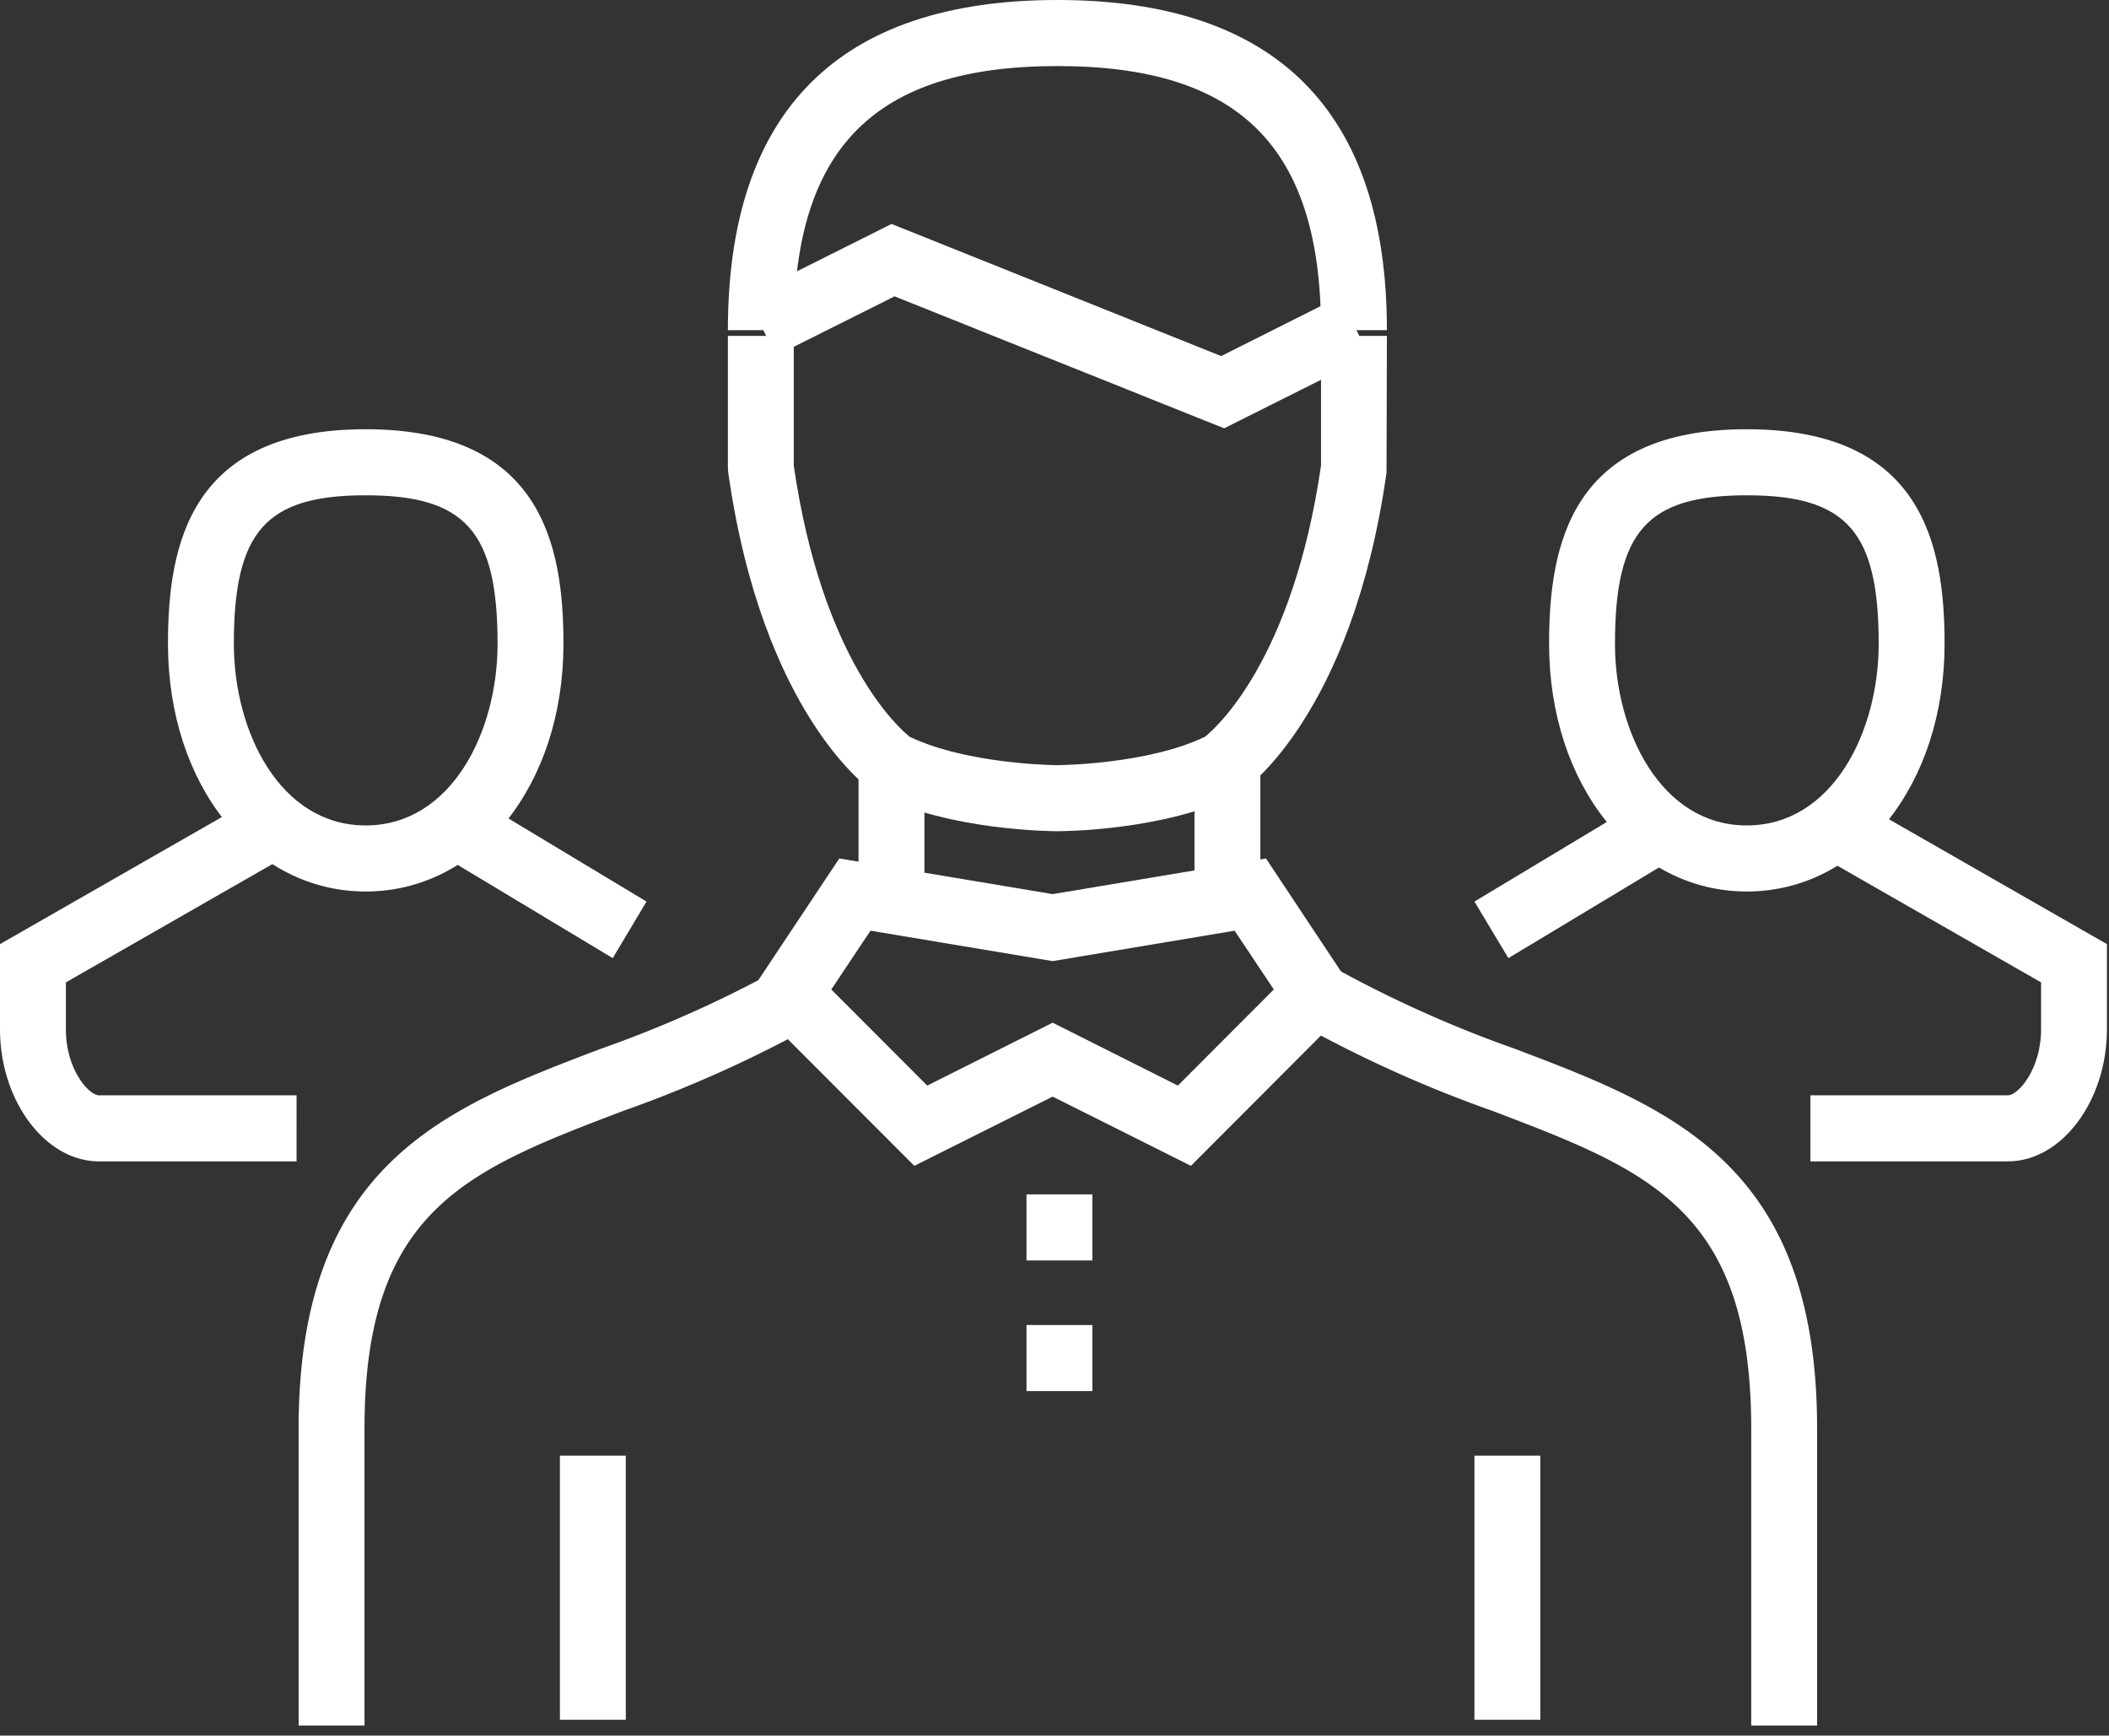 <svg xmlns="http://www.w3.org/2000/svg" width="113" height="93" viewBox="0 0 113 93"><rect x="0" y="0" width="113" height="93" fill="#333333" stroke="none"/><path fill="#fff" d="M93.59 26.54c-5.34 0-7.06 1.93-7.06 7.96 0 4.72 2.48 9.73 7.06 9.73 4.59 0 7.07-5.01 7.07-9.73 0-6.03-1.72-7.96-7.07-7.96zm0 21.23C87.56 47.77 83 42.06 83 34.5 83 29.15 84.2 23 93.59 23s10.6 6.15 10.6 11.5c0 7.56-4.56 13.27-10.6 13.27z"/><path fill="#fff" d="M80.82 51.34L79 48.31 87.83 43l1.81 3.03zm26.77 10.89H97v-3.54h10.59c.53 0 1.77-1.37 1.77-3.54v-2.51l-11.47-6.57L99.64 43l13.25 7.59v4.56c0 3.84-2.43 7.08-5.3 7.08M12.53 34.5c0 4.72 2.48 9.73 7.06 9.73 4.59 0 7.07-5.01 7.07-9.73 0-6.03-1.72-7.96-7.07-7.96-5.34 0-7.06 1.93-7.06 7.96zM9 34.5C9 29.15 10.2 23 19.59 23s10.6 6.15 10.6 11.5c0 7.56-4.56 13.27-10.6 13.27C13.56 47.77 9 42.06 9 34.5z"/><path fill="#fff" d="M32.83 51.34L24 46.03 25.82 43l8.82 5.31zM15.89 62.23H5.3c-2.87 0-5.3-3.24-5.3-7.08v-4.56L13.25 43 15 46.07 3.53 52.64v2.51c0 2.17 1.24 3.54 1.77 3.54h10.59zm3.64 30.23H16V76.54c0-14.18 7.85-17.17 16.16-20.33A63.98 63.98 0 0 0 41.61 52l1.75 3.07a67.28 67.28 0 0 1-9.95 4.45c-8.36 3.18-13.88 5.28-13.88 17.02zm77.83 0h-3.53V76.54c0-11.74-5.52-13.84-13.88-17.02A67.28 67.28 0 0 1 70 55.07L71.75 52a63.98 63.98 0 0 0 9.45 4.21c8.31 3.16 16.16 6.15 16.16 20.33z"/><path fill="#fff" d="M56.4 54.8l6.71 3.37 5.14-5.15-2.1-3.15-9.75 1.63-9.76-1.63-2.1 3.15 5.14 5.15zm7.41 7.67l-7.41-3.71-7.41 3.71-8.99-9L44.97 46l11.43 1.91L67.83 46l4.96 7.47z"/><path fill="#fff" d="M64 48.08h3.53V41H64zm-18 0h3.53V41H46zm9 26.46h3.53V71H55zm0-7h3.53V64H55z"/><path fill="#fff" d="M56.66 44.54c-.24 0-5.76-.02-9.62-1.96l-.19-.11c-.24-.16-5.98-4.13-7.83-17.14l-.02-.25V18h3.53v6.95c1.52 10.47 5.65 14.08 6.21 14.53 3.12 1.49 7.87 1.52 7.92 1.52.04 0 4.8-.03 7.9-1.52.56-.44 4.7-4.08 6.22-14.53V18h3.53l-.02 7.33c-1.85 13.01-7.58 16.98-7.83 17.14l-.19.11c-3.86 1.94-9.38 1.96-9.61 1.96m17.65-26.85h-3.53c0-9.79-4.35-14.15-14.12-14.15S42.53 7.9 42.53 17.69H39C39 5.95 44.94 0 56.66 0c11.71 0 17.65 5.95 17.65 17.69"/><path fill="#fff" d="M65.59 22.95l-17.66-7.07-6.35 3.18L40 15.89 47.77 12l17.66 7.08 6.35-3.19 1.58 3.17zM30 92.15h3.53V78H30zm49 0h3.53V78H79z"/></svg>